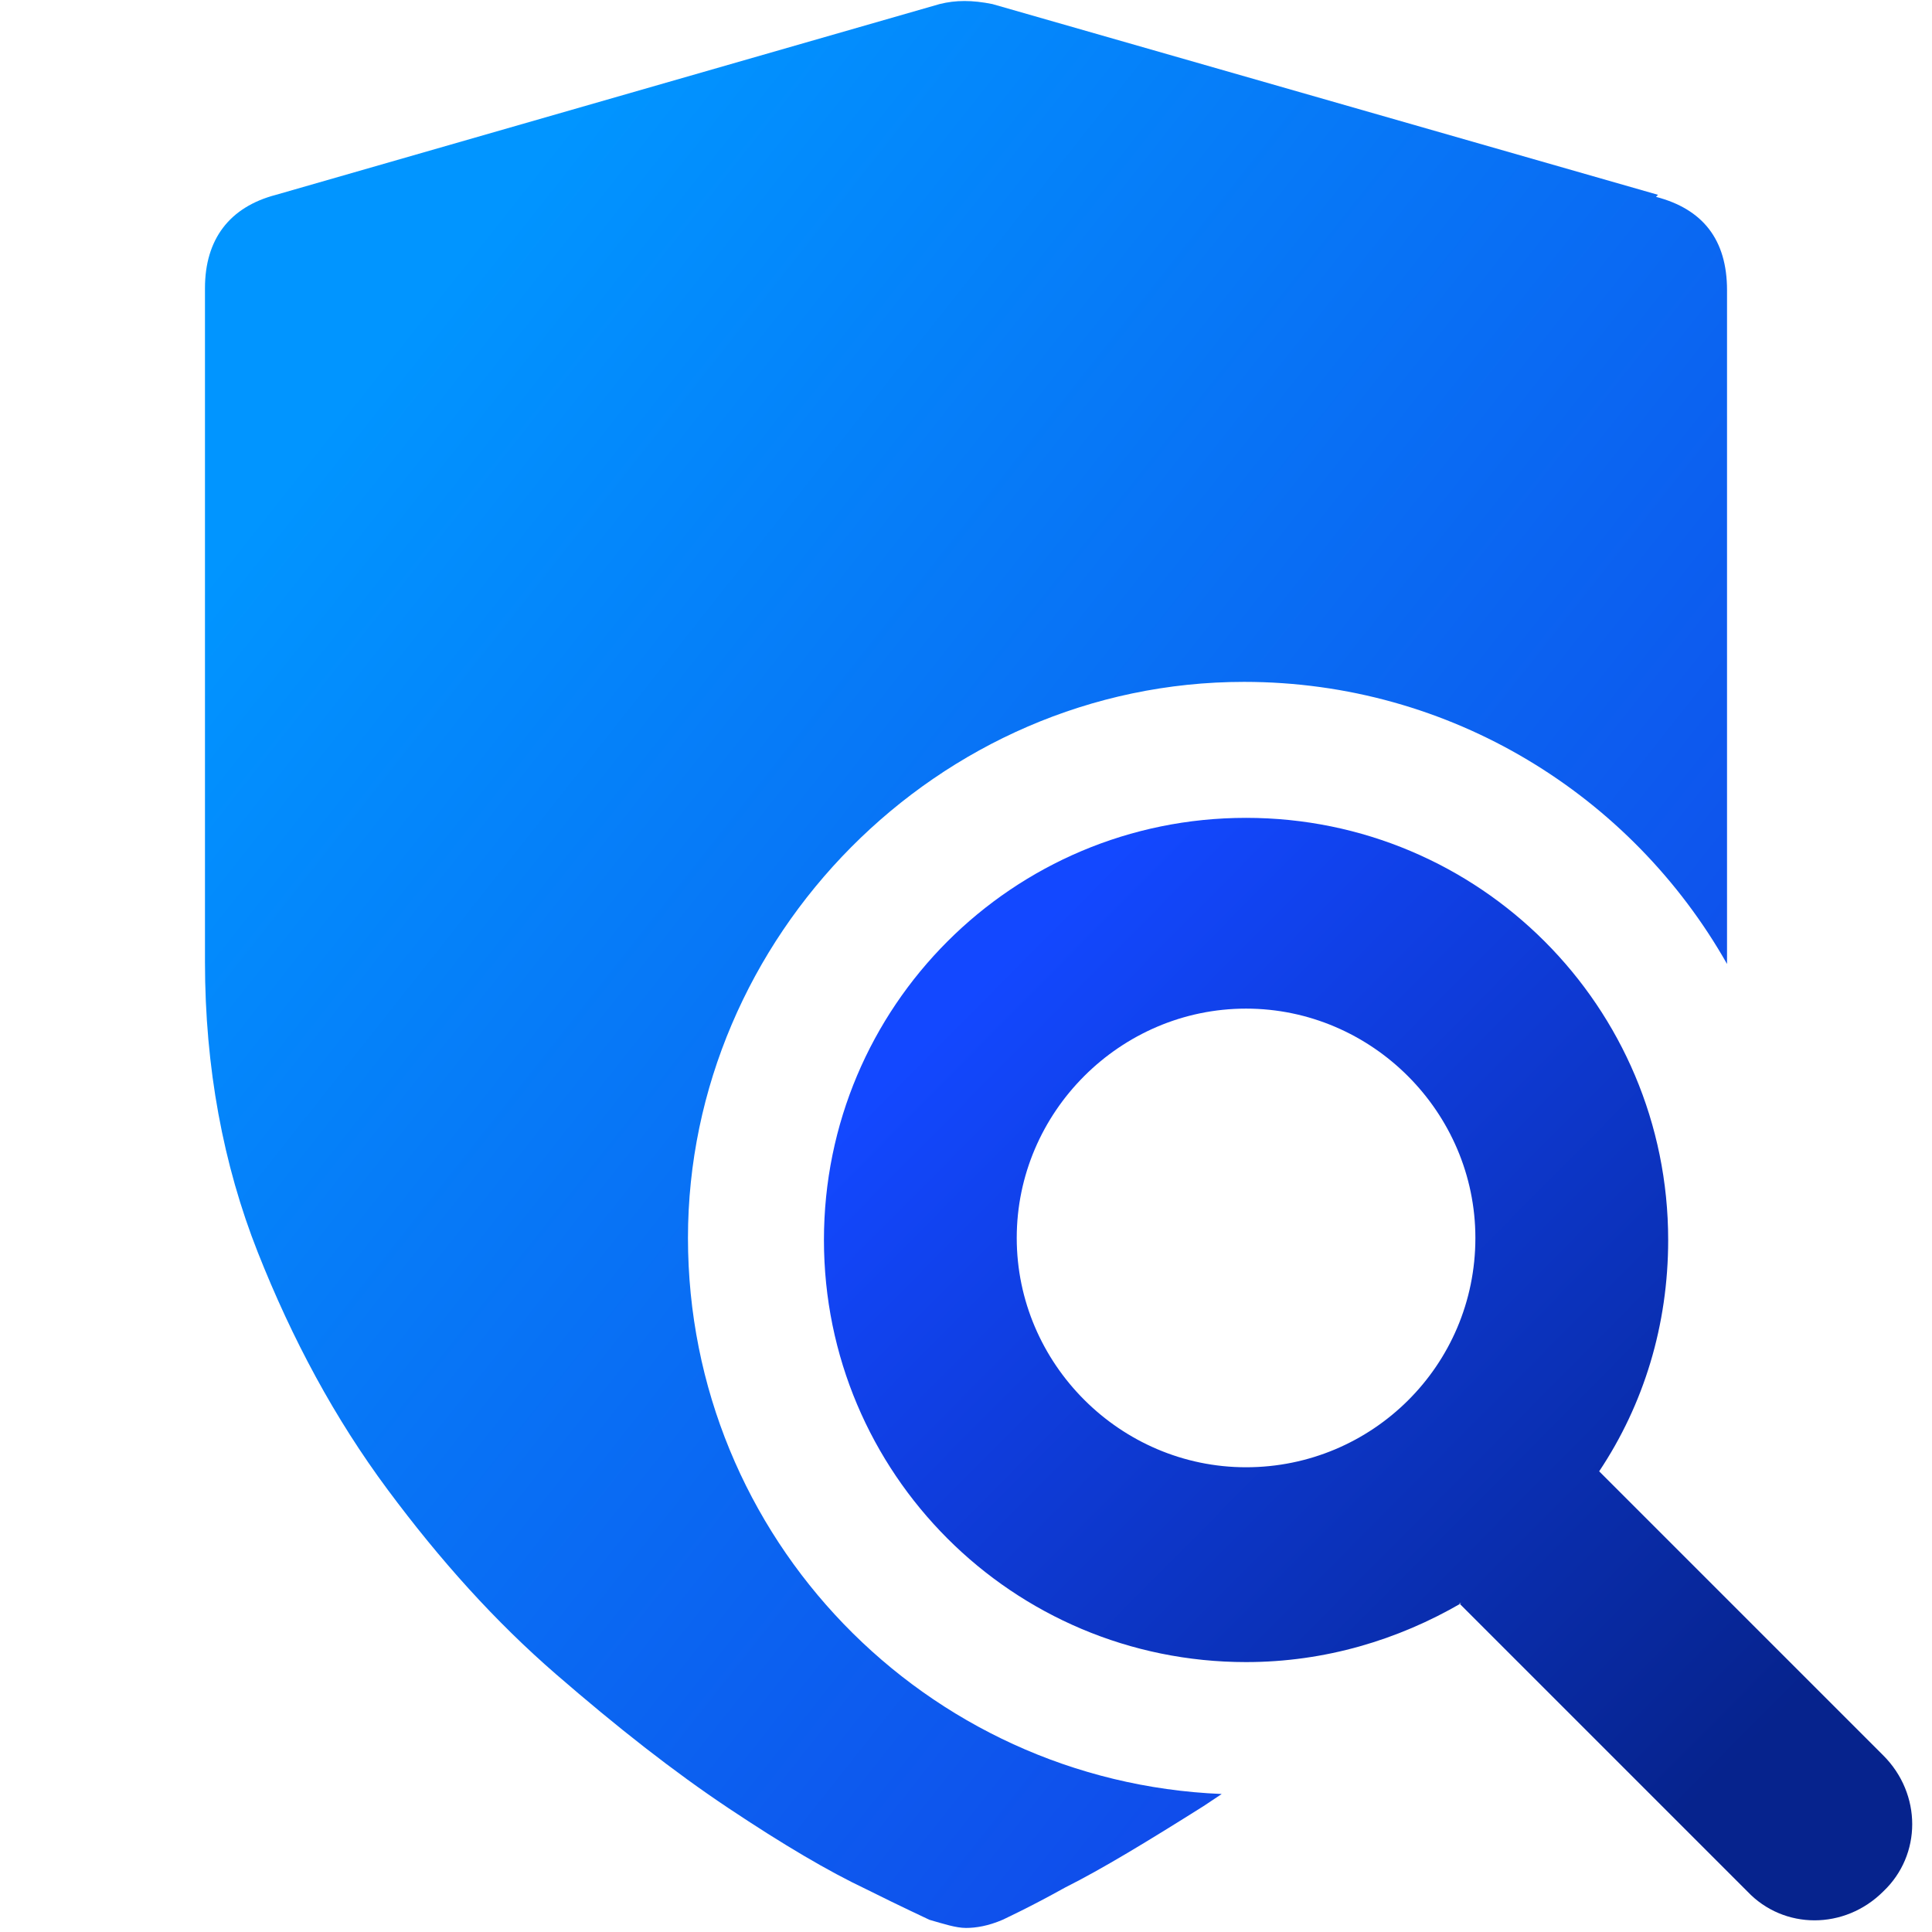 <?xml version="1.0" encoding="UTF-8"?>
<svg id="Layer_1" xmlns="http://www.w3.org/2000/svg" version="1.1" xmlns:xlink="http://www.w3.org/1999/xlink" viewBox="0 0 9.52 9.52">
  <!-- Generator: Adobe Illustrator 29.5.1, SVG Export Plug-In . SVG Version: 2.1.0 Build 141)  -->
  <defs>
    <clipPath id="clippath">
      <rect width="9.52" height="9.52" fill="none"/>
    </clipPath>
    <linearGradient id="linear-gradient" x1="1.87" y1="9.77" x2="8.34" y2="4.65" gradientTransform="translate(0 11.52) scale(1 -1)" gradientUnits="userSpaceOnUse">
      <stop offset="0" stop-color="#0195ff"/>
      <stop offset=".99" stop-color="#1147e9"/>
    </linearGradient>
    <linearGradient id="linear-gradient1" x1="4.85" y1="6.7" x2="8.65" y2="2.93" gradientTransform="translate(0 11.52) scale(1 -1)" gradientUnits="userSpaceOnUse">
      <stop offset="0" stop-color="#1348ff"/>
      <stop offset="1" stop-color="#06238d"/>
    </linearGradient>
  </defs>
  <g clip-path="url(#clippath)">
    <g>
      <path d="M8.17.96L4.89.02c-.1-.02-.18-.02-.26,0L1.36.96c-.23.06-.35.22-.35.46v3.32c0,.52.09,1,.26,1.43.17.43.38.82.64,1.17.26.35.53.65.83.91.3.26.58.48.85.66.27.18.49.31.68.4.18.09.29.14.31.15.07.02.13.04.18.04s.11-.01.18-.04c.02-.01.13-.06.31-.16.18-.09.41-.23.68-.4.03-.02.06-.04.09-.06-1.46-.06-2.63-1.26-2.63-2.74s1.23-2.74,2.74-2.74c1.02,0,1.91.56,2.38,1.39h0V1.43c0-.25-.12-.4-.35-.46h0Z" fill="url(#linear-gradient)"/>
      <path d="M7.27,6.1c0,.63-.51,1.13-1.13,1.13s-1.13-.51-1.13-1.13.51-1.13,1.13-1.13,1.13.51,1.13,1.13ZM7.2,7.9c-.31.18-.67.29-1.06.29-1.15,0-2.08-.93-2.08-2.08s.93-2.08,2.08-2.08,2.08.93,2.08,2.08c0,.42-.12.81-.34,1.14l1.4,1.4c.19.19.19.49,0,.67-.19.19-.49.19-.67,0l-1.42-1.42Z" fill="url(#linear-gradient1)" fill-rule="evenodd"/>
    </g>
  </g>
</svg>